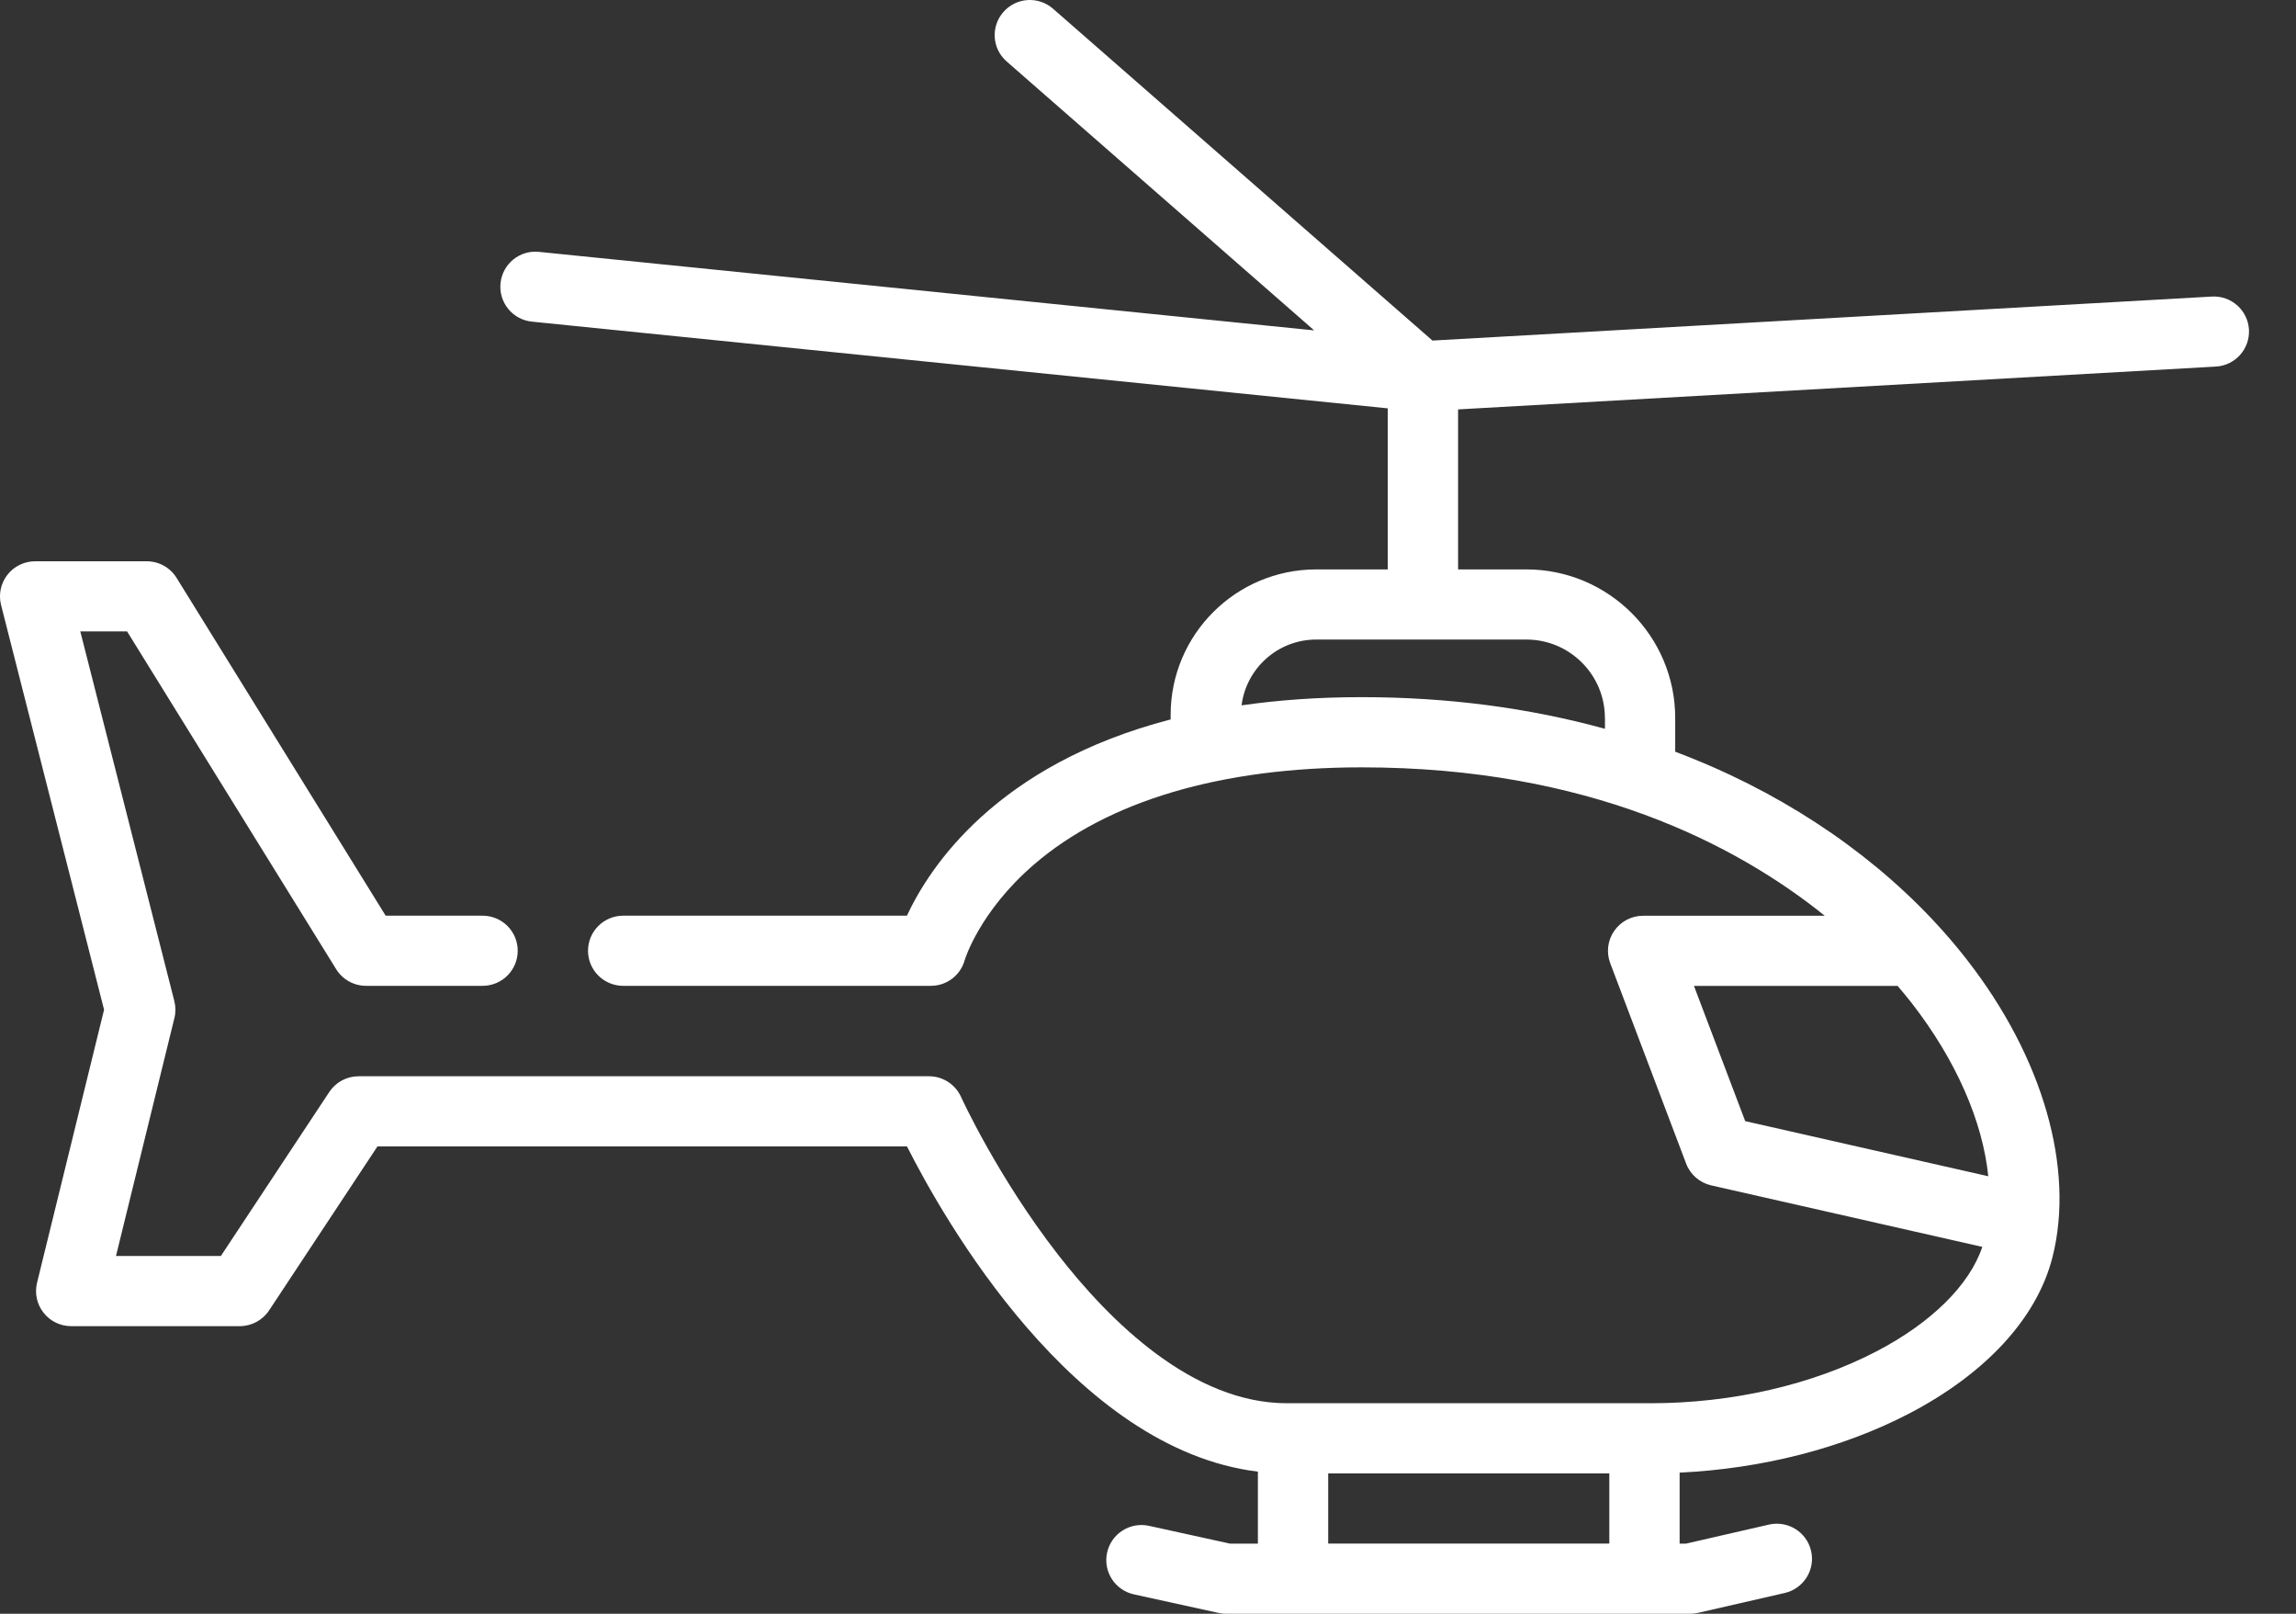 <svg width="37" height="26" viewBox="0 0 37 26" fill="none" xmlns="http://www.w3.org/2000/svg">
<rect x="0" y="0" width="37" height="26" fill="#333333" stroke="none"/>
<path d="M0.119 9.261C0.227 9.123 0.392 9.043 0.566 9.043H2.364C2.56 9.043 2.743 9.144 2.846 9.311L6.215 14.753H7.777C8.09 14.753 8.343 15.006 8.343 15.318C8.343 15.63 8.09 15.883 7.777 15.883H5.9C5.703 15.883 5.521 15.782 5.418 15.616L2.048 10.173H1.294L2.809 16.127C2.832 16.216 2.833 16.311 2.811 16.4L1.869 20.236H3.559L5.306 17.594C5.411 17.435 5.588 17.34 5.779 17.34H14.971C15.193 17.34 15.395 17.47 15.487 17.672C15.492 17.685 16.076 18.96 17.047 20.21C17.896 21.304 19.227 22.608 20.739 22.608H26.599C27.911 22.608 29.202 22.312 30.234 21.775C31.124 21.313 31.739 20.703 31.945 20.089L27.576 19.098C27.391 19.056 27.239 18.924 27.172 18.747L25.949 15.519C25.883 15.345 25.907 15.15 26.013 14.998C26.119 14.845 26.293 14.754 26.479 14.754H29.406C27.977 13.604 25.589 12.363 21.943 12.363C19.675 12.363 17.849 12.905 16.662 13.929C15.78 14.69 15.548 15.463 15.547 15.466C15.48 15.713 15.257 15.883 15.001 15.883H10.042C9.73 15.883 9.476 15.63 9.476 15.318C9.476 15.006 9.73 14.753 10.042 14.753H14.615C14.978 13.973 16.055 12.32 18.865 11.591V11.515C18.865 10.224 19.917 9.174 21.211 9.174H22.364V6.579L8.572 5.182C8.261 5.151 8.034 4.873 8.066 4.563C8.097 4.252 8.375 4.025 8.686 4.058L21.178 5.323L16.222 0.99C15.987 0.785 15.963 0.428 16.17 0.193C16.376 -0.042 16.733 -0.066 16.969 0.14L23.084 5.487L35.644 4.778C35.955 4.76 36.224 4.998 36.242 5.31C36.259 5.622 36.02 5.889 35.708 5.906L23.497 6.596V9.174H24.598C25.92 9.174 26.996 10.248 26.996 11.568V12.111C27.297 12.225 27.593 12.349 27.882 12.485C29.426 13.212 30.745 14.24 31.695 15.46C32.923 17.034 33.438 18.828 33.075 20.257C32.827 21.234 32.004 22.13 30.758 22.778C29.692 23.332 28.396 23.663 27.067 23.726V24.87H27.169L28.507 24.563C28.812 24.494 29.116 24.683 29.186 24.988C29.256 25.292 29.065 25.595 28.761 25.665L27.36 25.986C27.318 25.995 27.276 26 27.233 26H19.762C19.721 26 19.68 25.996 19.64 25.987L18.272 25.687C17.967 25.62 17.774 25.319 17.841 25.014C17.908 24.709 18.21 24.517 18.515 24.583L19.823 24.87H20.271V23.71C17.298 23.347 15.199 19.625 14.616 18.47H6.083L4.336 21.113C4.231 21.271 4.054 21.366 3.864 21.366H1.147C0.973 21.366 0.809 21.287 0.702 21.15C0.594 21.014 0.556 20.835 0.597 20.667L1.677 16.268L0.017 9.747C-0.026 9.578 0.012 9.399 0.119 9.261H0.119ZM25.863 11.568C25.863 10.871 25.296 10.304 24.598 10.304H21.211C20.593 10.304 20.083 10.767 20.008 11.364C20.591 11.28 21.234 11.232 21.943 11.232C23.326 11.232 24.637 11.404 25.864 11.742V11.568L25.863 11.568ZM30.802 16.154C30.737 16.072 30.663 15.981 30.58 15.884H27.298L28.124 18.063L32.041 18.951C31.951 18.065 31.521 17.077 30.802 16.154L30.802 16.154ZM25.934 24.869V23.738H21.404V24.869H25.934Z" fill="white"/>
</svg>
